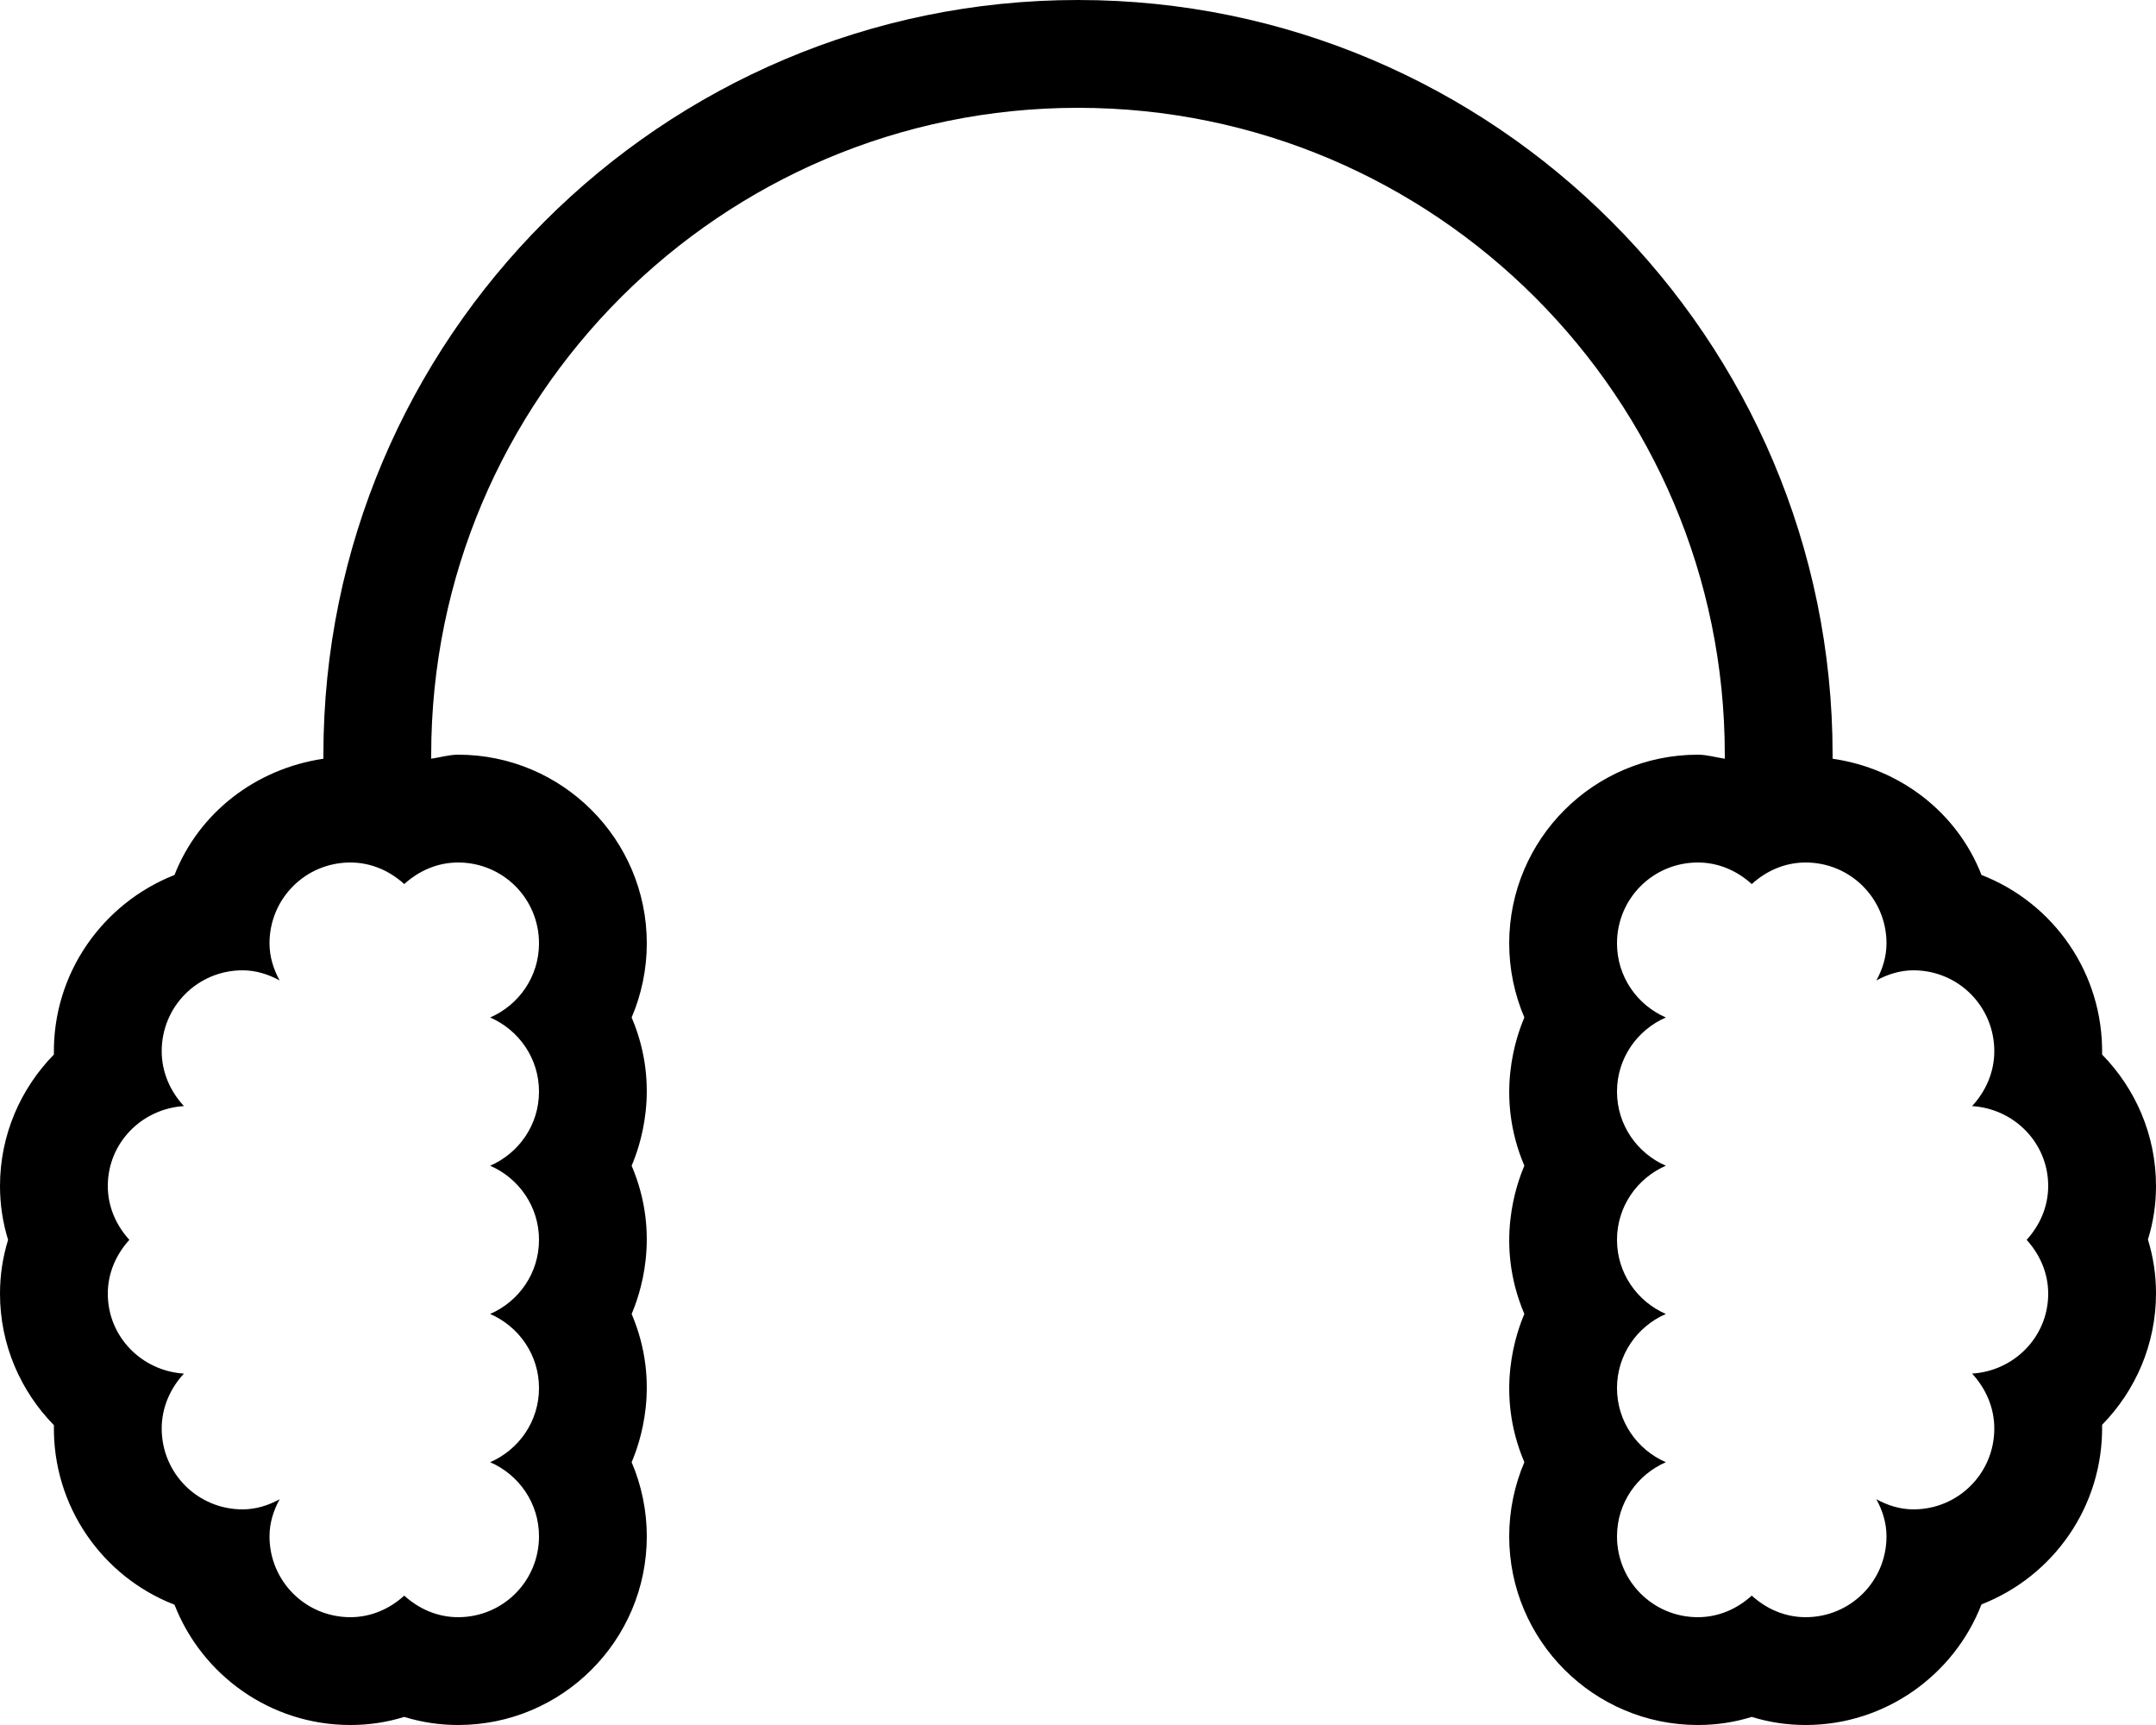 <svg xmlns="http://www.w3.org/2000/svg"
     viewBox="0 0 640 512"><!-- Font Awesome Pro 5.15.2 by @fontawesome - https://fontawesome.com License - https://fontawesome.com/license (Commercial License) -->
    <path d="M640 352c0-15.1-6.1-28.9-16-39 .4-24.1-14.4-45-35.8-53.3-7.2-18.5-24.1-31.6-44.2-34.5V224C544 100.5 443.5 0 320 0S96 100.5 96 224v1.2c-20.2 3-37 16.1-44.2 34.5-21.3 8.4-36.2 29.2-35.8 53.3-9.9 10.1-16 23.9-16 39 0 5.5.8 10.8 2.4 16C.8 373.2 0 378.5 0 384c0 15.1 6.1 28.9 16 39-.4 24.1 14.4 45 35.8 53.3C59.9 497.1 80.2 512 104 512c5.5 0 10.8-.8 16-2.4 5.2 1.6 10.5 2.4 16 2.4 30.9 0 56-25.1 56-56 0-7.7-1.6-15.2-4.5-22 2.2-5.2 8.9-23.1 0-44 2.2-5.2 8.9-23.1 0-44 2.2-5.2 8.9-23.1 0-44 2.9-6.8 4.5-14.3 4.5-22 0-30.9-25.1-56-56-56-2.7 0-5.3.8-8 1.2V224c0-105.9 86.1-192 192-192s192 86.1 192 192v1.2c-2.7-.4-5.3-1.2-8-1.2-30.9 0-56 25.1-56 56 0 7.7 1.6 15.2 4.5 22-2.2 5.2-8.9 23.1 0 44-2.2 5.2-8.9 23.1 0 44-2.2 5.2-8.9 23.1 0 44-2.9 6.8-4.5 14.3-4.5 22 0 30.9 25.1 56 56 56 5.5 0 10.8-.8 16-2.4 5.2 1.6 10.5 2.4 16 2.4 23.7 0 44.1-14.9 52.2-35.8 21.3-8.3 36.2-29.1 35.8-53.3 9.9-10.1 16-23.9 16-39 0-5.5-.8-10.8-2.4-16 1.6-5.1 2.4-10.4 2.4-15.9zm-504-96c13.3 0 24 10.7 24 24 0 9.9-6 18.3-14.5 22 8.5 3.7 14.5 12.1 14.5 22s-6 18.3-14.5 22c8.5 3.7 14.5 12.1 14.5 22s-6 18.3-14.5 22c8.5 3.7 14.5 12.1 14.5 22s-6 18.3-14.5 22c8.5 3.7 14.5 12.1 14.5 22 0 13.3-10.7 24-24 24-6.2 0-11.7-2.5-16-6.4-4.3 3.9-9.8 6.4-16 6.4-13.3 0-24-10.7-24-24 0-4 1.2-7.7 3-11-3.3 1.8-7 3-11 3-13.3 0-24-10.7-24-24 0-6.3 2.6-12 6.6-16.3C42 406.9 32 396.7 32 384c0-6.2 2.5-11.7 6.4-16-3.9-4.3-6.4-9.8-6.4-16 0-12.7 10-22.9 22.6-23.7-4-4.3-6.6-10-6.6-16.3 0-13.3 10.7-24 24-24 4 0 7.7 1.2 11 3-1.8-3.3-3-7-3-11 0-13.3 10.7-24 24-24 6.2 0 11.7 2.5 16 6.4 4.3-3.9 9.8-6.4 16-6.4zm472 128c0 12.7-10 22.9-22.6 23.7 4 4.3 6.6 10 6.6 16.3 0 13.3-10.7 24-24 24-4 0-7.7-1.2-11-3 1.8 3.3 3 7 3 11 0 13.3-10.7 24-24 24-6.2 0-11.7-2.5-16-6.4-4.3 3.9-9.8 6.4-16 6.4-13.3 0-24-10.7-24-24 0-9.9 6-18.3 14.5-22-8.5-3.7-14.5-12.1-14.5-22s6-18.3 14.5-22c-8.5-3.7-14.5-12.1-14.5-22s6-18.3 14.5-22c-8.5-3.7-14.5-12.1-14.5-22s6-18.3 14.5-22c-8.5-3.7-14.5-12.1-14.5-22 0-13.3 10.7-24 24-24 6.2 0 11.7 2.5 16 6.4 4.3-3.9 9.8-6.4 16-6.4 13.3 0 24 10.7 24 24 0 4-1.2 7.7-3 11 3.3-1.8 7-3 11-3 13.3 0 24 10.7 24 24 0 6.3-2.6 12-6.6 16.3 12.6.8 22.6 11 22.6 23.7 0 6.2-2.5 11.7-6.4 16 3.9 4.3 6.4 9.8 6.4 16z"/>
</svg>
